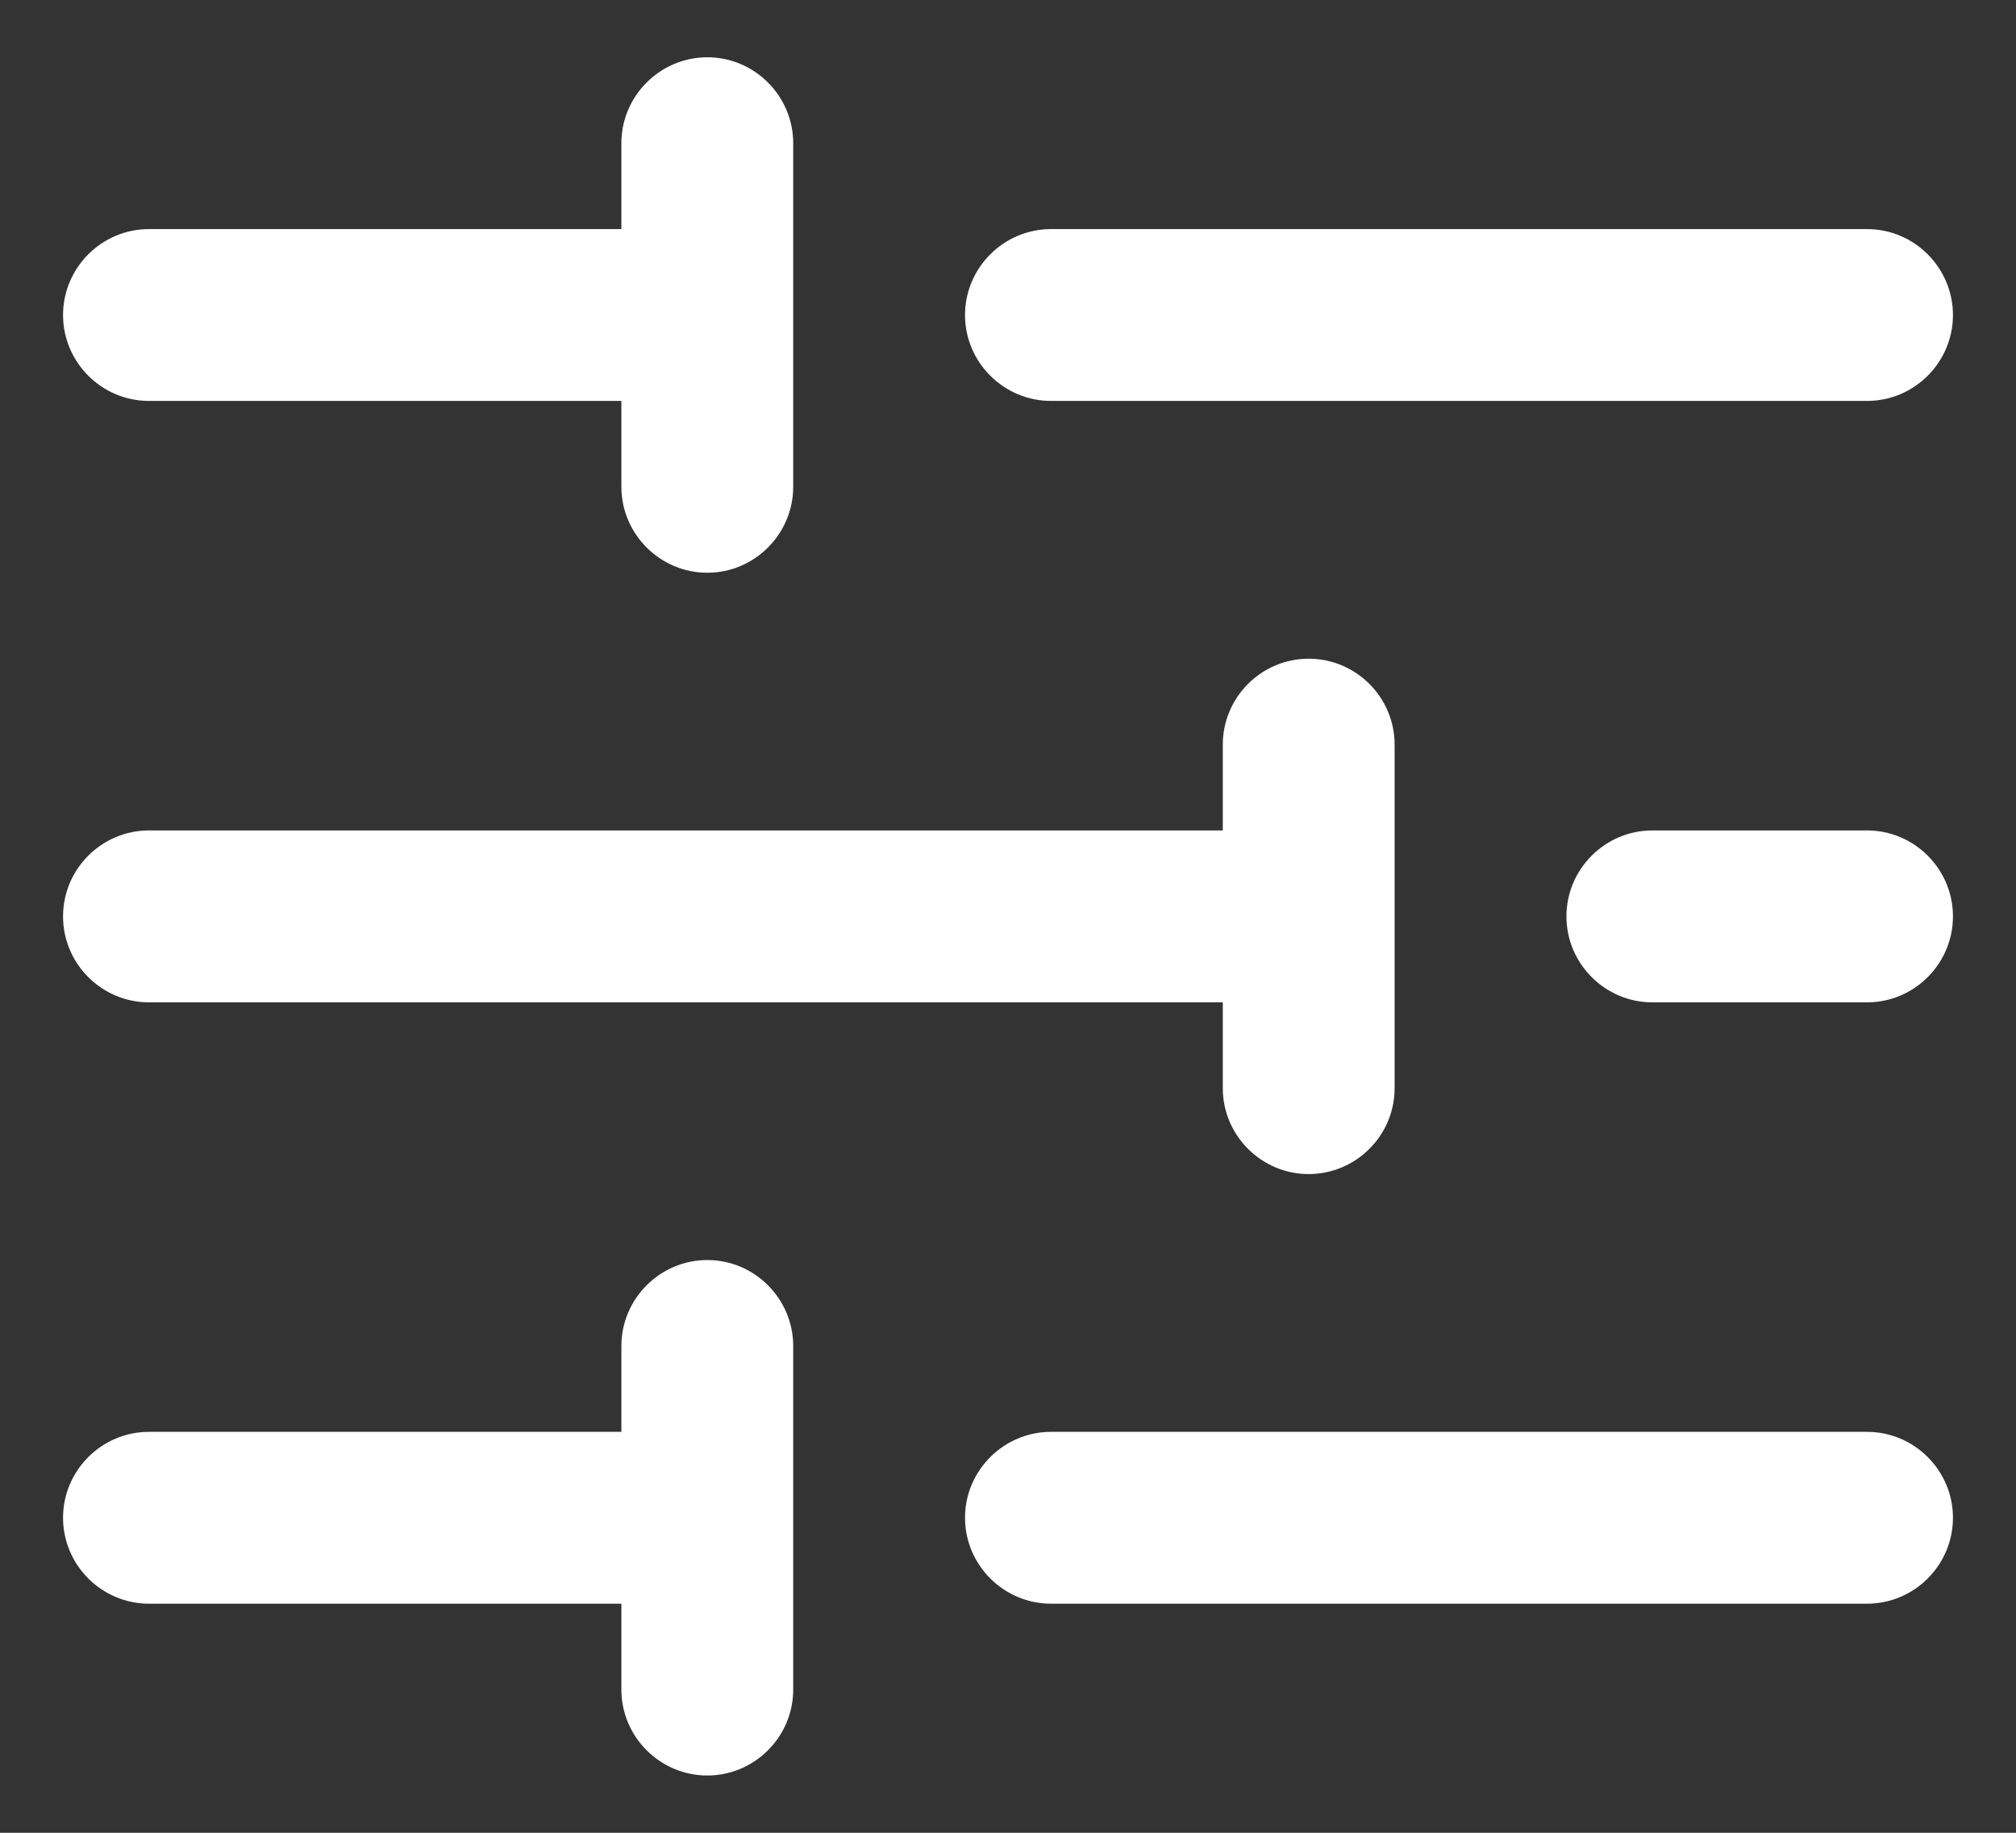 <svg width="22" height="20" viewBox="0 0 22 20" fill="none" xmlns="http://www.w3.org/2000/svg">
<rect x="0" y="0" width="22" height="20" fill="#333333" stroke="none"/>
<path d="M1.625 4.375H6.781V5.312C6.781 5.828 7.203 6.25 7.719 6.25C8.234 6.25 8.656 5.828 8.656 5.312V1.562C8.656 1.047 8.234 0.625 7.719 0.625C7.203 0.625 6.781 1.047 6.781 1.562V2.5H1.625C1.109 2.5 0.688 2.922 0.688 3.438C0.688 3.953 1.109 4.375 1.625 4.375Z" fill="white"/>
<path d="M11.469 4.375H20.375C20.891 4.375 21.312 3.953 21.312 3.438C21.312 2.922 20.891 2.5 20.375 2.5H11.469C10.953 2.5 10.531 2.922 10.531 3.438C10.531 3.953 10.953 4.375 11.469 4.375Z" fill="white"/>
<path d="M20.375 15.625H11.469C10.953 15.625 10.531 16.047 10.531 16.562C10.531 17.078 10.953 17.5 11.469 17.5H20.375C20.891 17.5 21.312 17.078 21.312 16.562C21.312 16.047 20.891 15.625 20.375 15.625Z" fill="white"/>
<path d="M1.625 10.938H13.344V11.875C13.344 12.391 13.766 12.812 14.281 12.812C14.797 12.812 15.219 12.391 15.219 11.875V8.125C15.219 7.609 14.797 7.188 14.281 7.188C13.766 7.188 13.344 7.609 13.344 8.125V9.062H1.625C1.109 9.062 0.688 9.484 0.688 10C0.688 10.516 1.109 10.938 1.625 10.938Z" fill="white"/>
<path d="M20.375 9.062H18.031C17.516 9.062 17.094 9.484 17.094 10C17.094 10.516 17.516 10.938 18.031 10.938H20.375C20.891 10.938 21.312 10.516 21.312 10C21.312 9.484 20.891 9.062 20.375 9.062Z" fill="white"/>
<path d="M7.719 13.75C7.203 13.75 6.781 14.172 6.781 14.688V15.625H1.625C1.109 15.625 0.688 16.047 0.688 16.562C0.688 17.078 1.109 17.5 1.625 17.5H6.781V18.438C6.781 18.953 7.203 19.375 7.719 19.375C8.234 19.375 8.656 18.953 8.656 18.438V14.688C8.656 14.172 8.234 13.75 7.719 13.75Z" fill="white"/>
</svg>
